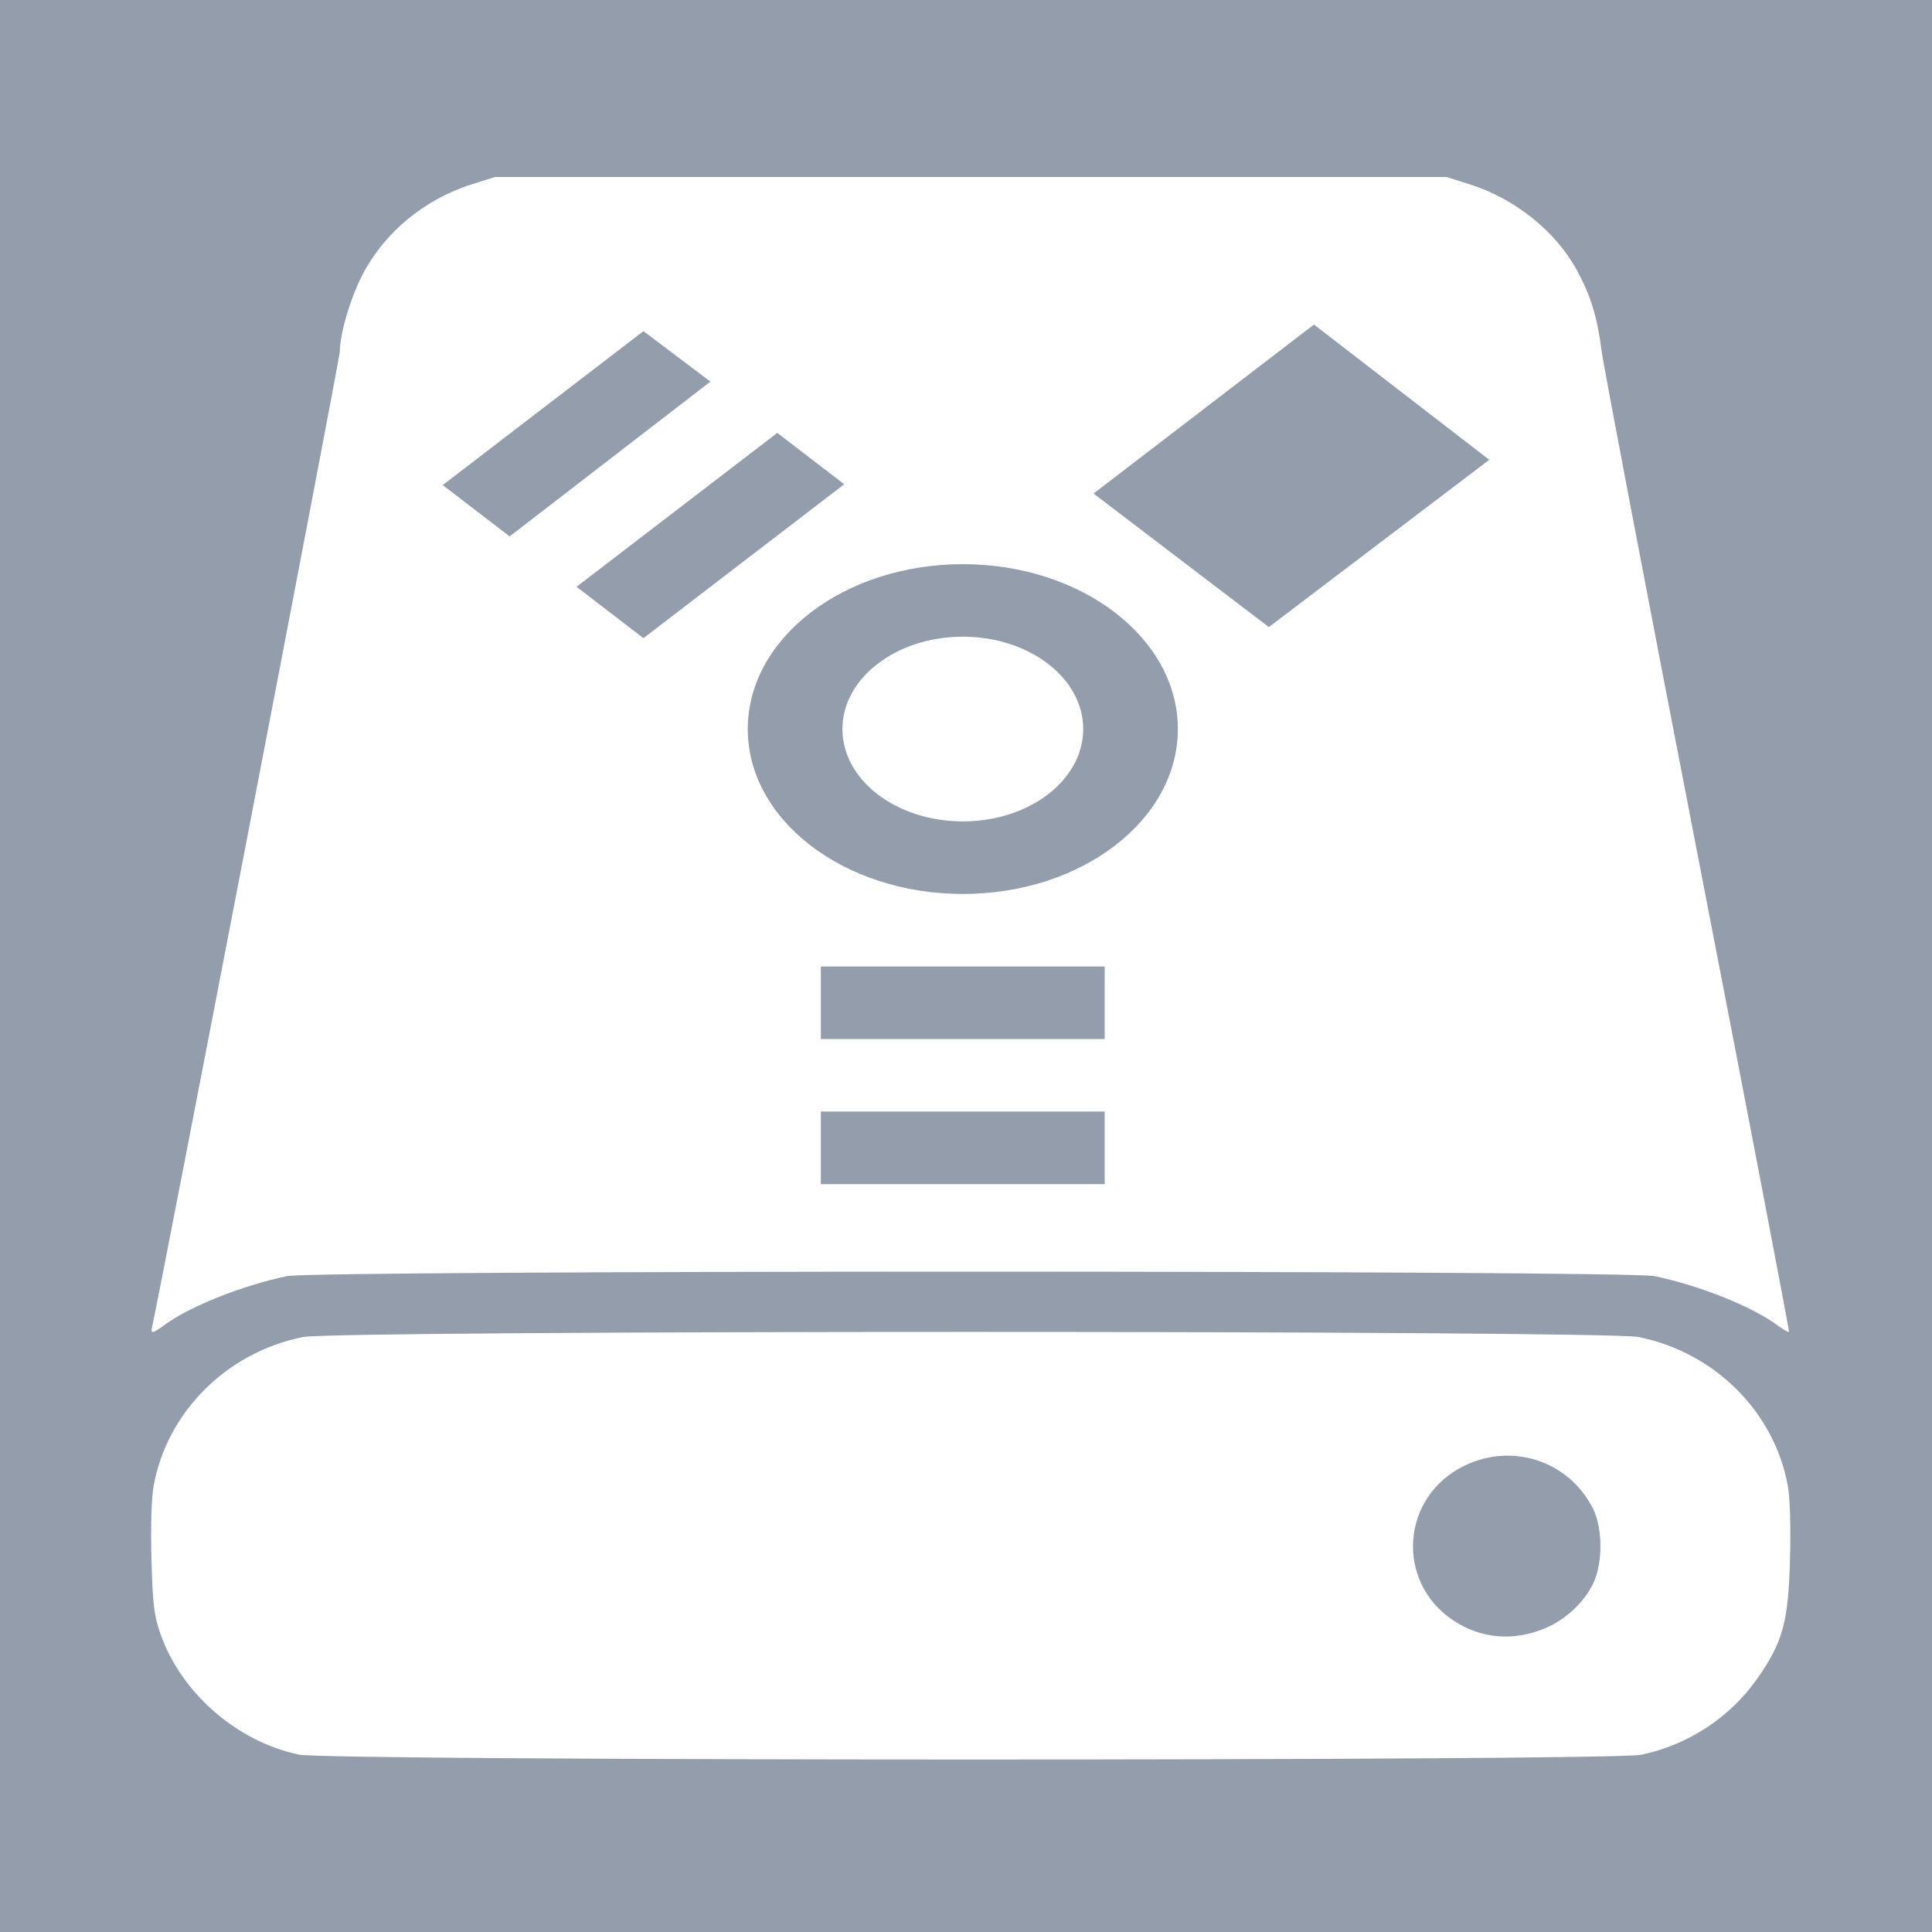 <?xml version="1.0" encoding="UTF-8" standalone="no"?>
<!-- Created with Inkscape (http://www.inkscape.org/) -->

<svg
   xmlns:dc="http://purl.org/dc/elements/1.1/"
   xmlns:cc="http://creativecommons.org/ns#"
   xmlns:rdf="http://www.w3.org/1999/02/22-rdf-syntax-ns#"
   xmlns:svg="http://www.w3.org/2000/svg"
   xmlns="http://www.w3.org/2000/svg"
   xmlns:xlink="http://www.w3.org/1999/xlink"
   xmlns:sodipodi="http://sodipodi.sourceforge.net/DTD/sodipodi-0.dtd"
   xmlns:inkscape="http://www.inkscape.org/namespaces/inkscape"
   version="1.0"
   width="96"
   height="96"
   id="svg2408"
   inkscape:version="0.48.4 r9939"
   sodipodi:docname="drive-harddisk-ieee1394.svg">
  <sodipodi:namedview
     pagecolor="#ffffff"
     bordercolor="#666666"
     borderopacity="1"
     objecttolerance="10"
     gridtolerance="10"
     guidetolerance="10"
     inkscape:pageopacity="0"
     inkscape:pageshadow="2"
     inkscape:window-width="1001"
     inkscape:window-height="651"
     id="namedview106"
     showgrid="false"
     inkscape:zoom="2.4583333"
     inkscape:cx="21.808429"
     inkscape:cy="72.167289"
     inkscape:window-x="337"
     inkscape:window-y="38"
     inkscape:window-maximized="0"
     inkscape:current-layer="svg2408" />
  <defs
     id="defs2410">
    <linearGradient
       id="linearGradient4327">
      <stop
         id="stop4329"
         style="stop-color:#f0f0f0;stop-opacity:1"
         offset="0" />
      <stop
         id="stop4331"
         style="stop-color:#b4b4b4;stop-opacity:1"
         offset="1" />
    </linearGradient>
    <linearGradient
       id="linearGradient4225">
      <stop
         id="stop4227"
         style="stop-color:#000000;stop-opacity:1"
         offset="0" />
      <stop
         id="stop4229"
         style="stop-color:#484848;stop-opacity:1"
         offset="1" />
    </linearGradient>
    <linearGradient
       id="linearGradient3322">
      <stop
         id="stop3324"
         style="stop-color:#7a7a7a;stop-opacity:1"
         offset="0" />
      <stop
         id="stop3326"
         style="stop-color:#f9f9f9;stop-opacity:1"
         offset="0.203" />
      <stop
         id="stop3328"
         style="stop-color:#c9c9c9;stop-opacity:1"
         offset="0.43" />
      <stop
         id="stop3330"
         style="stop-color:#dedede;stop-opacity:0"
         offset="1" />
    </linearGradient>
    <linearGradient
       id="linearGradient3448">
      <stop
         id="stop3450"
         style="stop-color:#000000;stop-opacity:1"
         offset="0" />
      <stop
         id="stop3452"
         style="stop-color:#000000;stop-opacity:0"
         offset="1" />
    </linearGradient>
    <linearGradient
       id="linearGradient3376">
      <stop
         id="stop3378"
         style="stop-color:#767676;stop-opacity:1"
         offset="0" />
      <stop
         id="stop3380"
         style="stop-color:#fdfdfd;stop-opacity:1"
         offset="1" />
    </linearGradient>
    <linearGradient
       id="linearGradient3366">
      <stop
         id="stop3368"
         style="stop-color:#c1ff97;stop-opacity:1"
         offset="0" />
      <stop
         id="stop3370"
         style="stop-color:#30c700;stop-opacity:1"
         offset="1" />
    </linearGradient>
    <linearGradient
       id="linearGradient3273">
      <stop
         id="stop3275"
         style="stop-color:#7a7a7a;stop-opacity:1"
         offset="0" />
      <stop
         id="stop3281"
         style="stop-color:#f9f9f9;stop-opacity:1"
         offset="0.146" />
      <stop
         id="stop3283"
         style="stop-color:#c9c9c9;stop-opacity:1"
         offset="0.373" />
      <stop
         id="stop3277"
         style="stop-color:#dedede;stop-opacity:0"
         offset="1" />
    </linearGradient>
    <linearGradient
       id="linearGradient3220">
      <stop
         id="stop3222"
         style="stop-color:#ffffff;stop-opacity:1"
         offset="0" />
      <stop
         id="stop3224"
         style="stop-color:#bfbfbf;stop-opacity:0"
         offset="1" />
    </linearGradient>
    <linearGradient
       id="linearGradient3173">
      <stop
         id="stop3175"
         style="stop-color:#e6e6e6;stop-opacity:1"
         offset="0" />
      <stop
         id="stop3189"
         style="stop-color:#c3c3c3;stop-opacity:1"
         offset="0.26" />
      <stop
         id="stop3187"
         style="stop-color:#b9b9b9;stop-opacity:1"
         offset="0.492" />
      <stop
         id="stop3191"
         style="stop-color:#c8c8c8;stop-opacity:1"
         offset="0.759" />
      <stop
         id="stop3177"
         style="stop-color:#e6e6e6;stop-opacity:1"
         offset="1" />
    </linearGradient>
    <linearGradient
       x1="45.448"
       y1="92.54"
       x2="45.448"
       y2="7.017"
       id="ButtonShadow"
       gradientUnits="userSpaceOnUse"
       gradientTransform="scale(1.006,0.994)">
      <stop
         id="stop3750"
         style="stop-color:#000000;stop-opacity:1"
         offset="0" />
      <stop
         id="stop3752"
         style="stop-color:#000000;stop-opacity:0.588"
         offset="1" />
    </linearGradient>
    <linearGradient
       id="linearGradient3737">
      <stop
         id="stop3739"
         style="stop-color:#ffffff;stop-opacity:1"
         offset="0" />
      <stop
         id="stop3741"
         style="stop-color:#ffffff;stop-opacity:0"
         offset="1" />
    </linearGradient>
    <filter
       x="-0.295"
       y="-0.462"
       width="1.59"
       height="1.923"
       color-interpolation-filters="sRGB"
       id="filter3179">
      <feGaussianBlur
         id="feGaussianBlur3181"
         stdDeviation="6.696" />
    </filter>
    <filter
       color-interpolation-filters="sRGB"
       id="filter3174">
      <feGaussianBlur
         id="feGaussianBlur3176"
         stdDeviation="1.71" />
    </filter>
    <linearGradient
       x1="36.357"
       y1="6"
       x2="36.357"
       y2="63.893"
       id="linearGradient3188"
       xlink:href="#linearGradient3737"
       gradientUnits="userSpaceOnUse" />
    <linearGradient
       x1="-1.857"
       y1="86.214"
       x2="88"
       y2="8.607"
       id="linearGradient3179"
       xlink:href="#linearGradient3173"
       gradientUnits="userSpaceOnUse" />
    <linearGradient
       x1="6"
       y1="77.094"
       x2="32"
       y2="77.094"
       id="linearGradient3279"
       xlink:href="#linearGradient3322"
       gradientUnits="userSpaceOnUse" />
    <linearGradient
       x1="6"
       y1="77.094"
       x2="32.031"
       y2="77.094"
       id="linearGradient3287"
       xlink:href="#linearGradient3273"
       gradientUnits="userSpaceOnUse"
       gradientTransform="matrix(-1,0,0,1,96.031,0)" />
    <linearGradient
       x1="6"
       y1="75.5"
       x2="45.219"
       y2="75.5"
       id="linearGradient3454"
       xlink:href="#linearGradient3448"
       gradientUnits="userSpaceOnUse"
       gradientTransform="matrix(-1,0,0,1,96,0)" />
    <linearGradient
       x1="48"
       y1="77.094"
       x2="48"
       y2="90"
       id="linearGradient3460"
       xlink:href="#linearGradient3448"
       gradientUnits="userSpaceOnUse" />
    <linearGradient
       x1="41.042"
       y1="72"
       x2="48"
       y2="19.161"
       id="linearGradient3517"
       xlink:href="#linearGradient3737"
       gradientUnits="userSpaceOnUse" />
    <linearGradient
       x1="38.766"
       y1="73"
       x2="38.766"
       y2="-60.296"
       id="linearGradient3527"
       xlink:href="#linearGradient3448"
       gradientUnits="userSpaceOnUse"
       gradientTransform="matrix(1.028,0,0,1.05,-0.306,-2.65)" />
    <linearGradient
       x1="44.325"
       y1="12"
       x2="44.325"
       y2="72.112"
       id="linearGradient3547"
       xlink:href="#linearGradient4327"
       gradientUnits="userSpaceOnUse" />
    <linearGradient
       x1="18.743"
       y1="8.047"
       x2="109.193"
       y2="68.517"
       id="linearGradient3551"
       xlink:href="#linearGradient3220"
       gradientUnits="userSpaceOnUse"
       gradientTransform="matrix(1,0,0,-1,0,84)" />
    <linearGradient
       x1="16"
       y1="85.062"
       x2="20.179"
       y2="85.062"
       id="linearGradient3556"
       xlink:href="#linearGradient3376"
       gradientUnits="userSpaceOnUse" />
    <radialGradient
       cx="18.089"
       cy="85.062"
       r="2.089"
       fx="18.089"
       fy="85.062"
       id="radialGradient3558"
       xlink:href="#linearGradient3366"
       gradientUnits="userSpaceOnUse"
       gradientTransform="matrix(1,0,0,1.004,0,-0.364)" />
    <linearGradient
       x1="67.071"
       y1="80"
       x2="67.071"
       y2="88.011"
       id="linearGradient4231"
       xlink:href="#linearGradient4225"
       gradientUnits="userSpaceOnUse"
       gradientTransform="translate(-2,0)" />
    <linearGradient
       x1="67.071"
       y1="80"
       x2="67.071"
       y2="88.011"
       id="linearGradient4239"
       xlink:href="#linearGradient3737"
       gradientUnits="userSpaceOnUse" />
    <clipPath
       id="clipPath3306">
      <rect
         width="72"
         height="60"
         rx="4"
         ry="4"
         x="12"
         y="12"
         id="rect3308"
         style="fill:#ffffff;fill-opacity:1;fill-rule:nonzero;stroke:none" />
    </clipPath>
    <linearGradient
       x1="15.656"
       y1="69.394"
       x2="46.595"
       y2="39.821"
       id="linearGradient3540"
       xlink:href="#linearGradient3220"
       gradientUnits="userSpaceOnUse" />
    <filter
       x="-0.123"
       y="-0.18"
       width="1.245"
       height="1.36"
       color-interpolation-filters="sRGB"
       id="filter3642">
      <feGaussianBlur
         id="feGaussianBlur3644"
         stdDeviation="3.178" />
    </filter>
    <linearGradient
       x1="45.448"
       y1="92.54"
       x2="45.448"
       y2="7.017"
       id="ButtonShadow-0"
       gradientUnits="userSpaceOnUse"
       gradientTransform="matrix(1.006,0,0,0.994,100,0)">
      <stop
         id="stop3750-8"
         style="stop-color:#000000;stop-opacity:1"
         offset="0" />
      <stop
         id="stop3752-5"
         style="stop-color:#000000;stop-opacity:0.588"
         offset="1" />
    </linearGradient>
    <linearGradient
       x1="32.251"
       y1="6.132"
       x2="32.251"
       y2="90.239"
       id="linearGradient3780"
       xlink:href="#ButtonShadow-0"
       gradientUnits="userSpaceOnUse"
       gradientTransform="matrix(1.024,0,0,1.012,-1.143,-98.071)" />
    <linearGradient
       x1="32.251"
       y1="6.132"
       x2="32.251"
       y2="90.239"
       id="linearGradient3772"
       xlink:href="#ButtonShadow-0"
       gradientUnits="userSpaceOnUse"
       gradientTransform="matrix(1.024,0,0,1.012,-1.143,-98.071)" />
    <linearGradient
       x1="32.251"
       y1="6.132"
       x2="32.251"
       y2="90.239"
       id="linearGradient3725"
       xlink:href="#ButtonShadow-0"
       gradientUnits="userSpaceOnUse"
       gradientTransform="matrix(1.024,0,0,1.012,-1.143,-98.071)" />
    <linearGradient
       x1="32.251"
       y1="6.132"
       x2="32.251"
       y2="90.239"
       id="linearGradient3721"
       xlink:href="#ButtonShadow-0"
       gradientUnits="userSpaceOnUse"
       gradientTransform="translate(0,-97)" />
    <linearGradient
       x1="32.251"
       y1="6.132"
       x2="32.251"
       y2="90.239"
       id="linearGradient2918"
       xlink:href="#ButtonShadow-0"
       gradientUnits="userSpaceOnUse"
       gradientTransform="matrix(1.024,0,0,1.012,-1.143,-98.071)" />
    <linearGradient
       gradientTransform="matrix(1.024,0,0,1.012,-1.143,-98.071)"
       gradientUnits="userSpaceOnUse"
       xlink:href="#ButtonShadow-0-4"
       id="linearGradient2918-3"
       y2="90.239"
       x2="32.251"
       y1="6.132"
       x1="32.251" />
    <linearGradient
       gradientTransform="translate(0,-97)"
       gradientUnits="userSpaceOnUse"
       xlink:href="#ButtonShadow-0-4"
       id="linearGradient3721-4"
       y2="90.239"
       x2="32.251"
       y1="6.132"
       x1="32.251" />
    <linearGradient
       gradientTransform="matrix(1.024,0,0,1.012,-1.143,-98.071)"
       gradientUnits="userSpaceOnUse"
       xlink:href="#ButtonShadow-0-4"
       id="linearGradient3725-9"
       y2="90.239"
       x2="32.251"
       y1="6.132"
       x1="32.251" />
    <linearGradient
       gradientTransform="matrix(1.024,0,0,1.012,-1.143,-98.071)"
       gradientUnits="userSpaceOnUse"
       xlink:href="#ButtonShadow-0-4"
       id="linearGradient3772-4"
       y2="90.239"
       x2="32.251"
       y1="6.132"
       x1="32.251" />
    <linearGradient
       gradientTransform="matrix(1.024,0,0,1.012,-1.143,-98.071)"
       gradientUnits="userSpaceOnUse"
       xlink:href="#ButtonShadow-0-4"
       id="linearGradient3780-5"
       y2="90.239"
       x2="32.251"
       y1="6.132"
       x1="32.251" />
    <linearGradient
       gradientTransform="matrix(1.006,0,0,0.994,100,0)"
       gradientUnits="userSpaceOnUse"
       id="ButtonShadow-0-4"
       y2="7.017"
       x2="45.448"
       y1="92.54"
       x1="45.448">
      <stop
         offset="0"
         style="stop-color:#000000;stop-opacity:1"
         id="stop3750-8-7" />
      <stop
         offset="1"
         style="stop-color:#000000;stop-opacity:0.588"
         id="stop3752-5-9" />
    </linearGradient>
    <filter
       id="filter3548"
       color-interpolation-filters="sRGB"
       height="1.25"
       width="1.231"
       y="-0.125"
       x="-0.116">
      <feGaussianBlur
         stdDeviation="2.6"
         id="feGaussianBlur3550" />
    </filter>
    <clipPath
       id="clipPath3532">
      <path
         style="fill:#ffffff;fill-opacity:1;fill-rule:nonzero;stroke:none;display:inline"
         id="path3534"
         inkscape:connector-curvature="0"
         d="m 12,-14 c -3.324,0 -6,2.676 -6,6 l 0,58 c 0,3.324 2.676,6 6,6 l 72,0 c 3.324,0 6,-2.676 6,-6 l 0,-58 c 0,-3.324 -2.676,-6 -6,-6 l -72,0 z M 65.281,-4 74,3.562 63.062,12.906 54.344,5.438 65.281,-4 z m -33.312,0.375 3.344,2.812 -10,8.656 L 22,4.969 31.969,-3.625 z M 38.625,2.062 41.938,4.906 31.969,13.5 28.656,10.656 38.625,2.062 z m 9.219,7.312 c 5.901,-10e-7 10.688,4.134 10.688,9.219 -2e-6,5.085 -4.786,9.188 -10.688,9.188 -5.901,-5.9e-4 -10.688,-4.103 -10.688,-9.188 0,-5.084 4.786,-9.219 10.688,-9.219 z m 0,4.062 c -3.305,-2e-6 -6,2.31 -6,5.156 -6.84e-4,2.848 2.695,5.156 6,5.156 3.306,-1e-6 5.969,-2.308 5.969,-5.156 -2e-6,-2.846 -2.663,-5.156 -5.969,-5.156 z m -7.062,18.406 14.125,0 0,4.062 -14.125,0 0,-4.062 z m 0,8.094 14.125,0 0,4.062 -14.125,0 0,-4.062 z" />
    </clipPath>
    <linearGradient
       gradientUnits="userSpaceOnUse"
       xlink:href="#linearGradient3448-8"
       id="linearGradient4196"
       y2="82.003"
       x2="43.054"
       y1="80.143"
       x1="43.054" />
    <filter
       id="filter4180"
       color-interpolation-filters="sRGB"
       height="3.83"
       width="1.229"
       y="-1.415"
       x="-0.114">
      <feGaussianBlur
         stdDeviation="3.537"
         id="feGaussianBlur4182" />
    </filter>
    <radialGradient
       gradientTransform="matrix(1.067,0,0,0.067,-3.2,77.4)"
       gradientUnits="userSpaceOnUse"
       xlink:href="#linearGradient3313"
       id="radialGradient4138"
       fy="84"
       fx="48"
       r="30"
       cy="84"
       cx="48" />
    <filter
       id="filter3829"
       color-interpolation-filters="sRGB"
       height="1.36"
       width="1.245"
       y="-0.18"
       x="-0.123">
      <feGaussianBlur
         stdDeviation="3.549"
         id="feGaussianBlur3831" />
    </filter>
    <clipPath
       id="clipPath3785">
      <rect
         style="fill:#ffffff;fill-opacity:1;fill-rule:nonzero;stroke:none"
         id="rect3787"
         y="6"
         x="6"
         ry="6"
         rx="6"
         height="72"
         width="84" />
    </clipPath>
    <linearGradient
       gradientTransform="matrix(1.117,0,0,1.117,0.805,-5.676)"
       gradientUnits="userSpaceOnUse"
       xlink:href="#linearGradient3220-1"
       id="linearGradient3781"
       y2="39.821"
       x2="46.595"
       y1="69.394"
       x1="15.656" />
    <linearGradient
       gradientTransform="matrix(1,0,0,-1,0,84)"
       gradientUnits="userSpaceOnUse"
       xlink:href="#linearGradient3220-1"
       id="linearGradient3551-4"
       y2="68.517"
       x2="109.193"
       y1="8.047"
       x1="18.743" />
    <linearGradient
       gradientUnits="userSpaceOnUse"
       xlink:href="#linearGradient3448-8"
       id="linearGradient3460-1"
       y2="90"
       x2="48"
       y1="77.094"
       x1="48" />
    <linearGradient
       gradientTransform="matrix(-1,0,0,1,96,-2)"
       gradientUnits="userSpaceOnUse"
       xlink:href="#linearGradient3448-8"
       id="linearGradient3454-3"
       y2="75.5"
       x2="45.219"
       y1="75.5"
       x1="6" />
    <linearGradient
       gradientTransform="matrix(-1,0,0,1,96.031,0)"
       gradientUnits="userSpaceOnUse"
       xlink:href="#linearGradient3273-3"
       id="linearGradient3287-3"
       y2="77.094"
       x2="32.031"
       y1="77.094"
       x1="6" />
    <linearGradient
       gradientUnits="userSpaceOnUse"
       xlink:href="#linearGradient3322-8"
       id="linearGradient3279-1"
       y2="77.094"
       x2="32"
       y1="77.094"
       x1="6" />
    <linearGradient
       gradientUnits="userSpaceOnUse"
       xlink:href="#linearGradient4327-4"
       id="linearGradient3179-7"
       y2="78"
       x2="46"
       y1="6"
       x1="46" />
    <linearGradient
       gradientUnits="userSpaceOnUse"
       xlink:href="#linearGradient3737-4"
       id="linearGradient3188-2"
       y2="63.893"
       x2="36.357"
       y1="6"
       x1="36.357" />
    <filter
       id="filter3174-8"
       color-interpolation-filters="sRGB">
      <feGaussianBlur
         stdDeviation="1.71"
         id="feGaussianBlur3176-9" />
    </filter>
    <linearGradient
       id="linearGradient3737-4">
      <stop
         offset="0"
         style="stop-color:#ffffff;stop-opacity:1"
         id="stop3739-4" />
      <stop
         offset="1"
         style="stop-color:#ffffff;stop-opacity:0"
         id="stop3741-0" />
    </linearGradient>
    <linearGradient
       gradientTransform="scale(1.006,0.994)"
       gradientUnits="userSpaceOnUse"
       id="ButtonShadow-3"
       y2="7.017"
       x2="45.448"
       y1="92.54"
       x1="45.448">
      <stop
         offset="0"
         style="stop-color:#000000;stop-opacity:1"
         id="stop3750-5" />
      <stop
         offset="1"
         style="stop-color:#000000;stop-opacity:0.588"
         id="stop3752-1" />
    </linearGradient>
    <linearGradient
       id="linearGradient3220-1">
      <stop
         offset="0"
         style="stop-color:#ffffff;stop-opacity:1"
         id="stop3222-1" />
      <stop
         offset="1"
         style="stop-color:#bfbfbf;stop-opacity:0"
         id="stop3224-5" />
    </linearGradient>
    <linearGradient
       id="linearGradient3273-3">
      <stop
         offset="0"
         style="stop-color:#7a7a7a;stop-opacity:1"
         id="stop3275-6" />
      <stop
         offset="0.146"
         style="stop-color:#f9f9f9;stop-opacity:1"
         id="stop3281-7" />
      <stop
         offset="0.373"
         style="stop-color:#c9c9c9;stop-opacity:1"
         id="stop3283-7" />
      <stop
         offset="1"
         style="stop-color:#dedede;stop-opacity:0"
         id="stop3277-7" />
    </linearGradient>
    <linearGradient
       id="linearGradient3448-8">
      <stop
         offset="0"
         style="stop-color:#000000;stop-opacity:1"
         id="stop3450-9" />
      <stop
         offset="1"
         style="stop-color:#000000;stop-opacity:0"
         id="stop3452-7" />
    </linearGradient>
    <linearGradient
       id="linearGradient3322-8">
      <stop
         offset="0"
         style="stop-color:#7a7a7a;stop-opacity:1"
         id="stop3324-3" />
      <stop
         offset="0.203"
         style="stop-color:#f9f9f9;stop-opacity:1"
         id="stop3326-5" />
      <stop
         offset="0.43"
         style="stop-color:#c9c9c9;stop-opacity:1"
         id="stop3328-1" />
      <stop
         offset="1"
         style="stop-color:#dedede;stop-opacity:0"
         id="stop3330-7" />
    </linearGradient>
    <linearGradient
       id="linearGradient4327-4">
      <stop
         offset="0"
         style="stop-color:#f0f0f0;stop-opacity:1"
         id="stop4329-0" />
      <stop
         offset="1"
         style="stop-color:#b4b4b4;stop-opacity:1"
         id="stop4331-9" />
    </linearGradient>
    <linearGradient
       id="linearGradient3313">
      <stop
         offset="0"
         style="stop-color:#4dbeff;stop-opacity:1"
         id="stop3315" />
      <stop
         offset="0.672"
         style="stop-color:#1379ff;stop-opacity:0.65"
         id="stop4186" />
      <stop
         offset="1"
         style="stop-color:#0066ff;stop-opacity:0"
         id="stop3317" />
    </linearGradient>
    <linearGradient
       id="linearGradient3767">
      <stop
         offset="0"
         style="stop-color:#4d4d4d;stop-opacity:0.707"
         id="stop3769" />
      <stop
         offset="1"
         style="stop-color:#4d4d4d;stop-opacity:0.252"
         id="stop3771" />
    </linearGradient>
    <linearGradient
       gradientTransform="matrix(0,0.706,-0.812,0,101.625,4)"
       gradientUnits="userSpaceOnUse"
       xlink:href="#linearGradient3767"
       id="linearGradient3421"
       y2="66"
       x2="16.92"
       y1="66"
       x1="85" />
    <linearGradient
       inkscape:collect="always"
       xlink:href="#linearGradient3767"
       id="linearGradient4110"
       gradientUnits="userSpaceOnUse"
       gradientTransform="matrix(0,0.706,-0.812,0,101.625,4)"
       x1="85"
       y1="66"
       x2="16.92"
       y2="66" />
  </defs>
  <rect
     style="fill:#939dac;fill-opacity:1;stroke:none"
     id="rect3096"
     width="96"
     height="96"
     x="0"
     y="1.5987212e-14"
     rx="0"
     ry="0" />
  <g
     id="layer2"
     style="display:none">
    <rect
       width="86"
       height="85"
       rx="6"
       ry="6"
       x="5"
       y="7"
       id="rect3745"
       style="opacity:0.9;fill:url(#ButtonShadow);fill-opacity:1;fill-rule:nonzero;stroke:none;filter:url(#filter3174)" />
  </g>
  <g
     id="layer4" />
  <path
     style="fill:#ffffff"
     d="M 14.858,87.187 C 11.776,86.541 9.005,84.128 7.976,81.194 7.653,80.274 7.588,79.734 7.526,77.474 c -0.043,-1.596 -0.001,-3.036 0.107,-3.634 0.663,-3.678 3.629,-6.638 7.417,-7.404 1.676,-0.339 64.695,-0.339 66.371,0 3.788,0.765 6.754,3.726 7.417,7.404 0.108,0.598 0.15,2.038 0.107,3.634 -0.086,3.145 -0.354,4.122 -1.636,5.947 -1.352,1.925 -3.452,3.299 -5.769,3.773 -1.555,0.318 -65.164,0.312 -66.681,-0.007 z m 61.961,-6.298 c 0.999,-0.429 1.909,-1.288 2.351,-2.218 0.482,-1.015 0.471,-2.756 -0.022,-3.723 -1.198,-2.348 -3.982,-3.276 -6.37,-2.123 -3.158,1.524 -3.468,5.761 -0.563,7.694 1.381,0.92 3.017,1.051 4.604,0.37 z M 7.571,65.86 c 0.263,-1.048 9.31,-48.046 9.313,-48.374 0.006,-0.896 0.509,-2.624 1.103,-3.786 1.087,-2.13 3.078,-3.788 5.448,-4.538 l 1.166,-0.369 23.636,0 23.636,0 1.166,0.369 c 2.245,0.71 4.274,2.341 5.326,4.283 0.685,1.263 1.005,2.317 1.225,4.033 0.092,0.719 2.235,11.959 4.762,24.979 2.527,13.02 4.571,23.697 4.543,23.726 -0.028,0.03 -0.29,-0.122 -0.582,-0.337 -1.261,-0.929 -3.844,-1.961 -6.095,-2.436 -1.408,-0.297 -66.554,-0.297 -67.962,0 -2.237,0.472 -4.833,1.507 -6.074,2.421 -0.629,0.464 -0.719,0.468 -0.609,0.03 z M 50.941,53.751 c 6.796,-0.582 12.724,-3.045 16.803,-6.981 1.785,-1.723 2.655,-2.875 3.579,-4.743 1.038,-2.098 1.32,-3.367 1.32,-5.95 0,-2.625 -0.283,-3.865 -1.385,-6.072 -5.351,-10.715 -23.112,-15.037 -36.329,-8.841 -5.488,2.573 -9.433,6.775 -10.754,11.454 -0.498,1.764 -0.498,5.155 7.63e-4,6.917 0.414,1.463 1.338,3.383 2.273,4.72 1.044,1.493 3.657,3.917 5.485,5.087 5.289,3.385 12.211,4.99 19.008,4.408 z m -5.173,-7.943 c -4.881,-0.43 -9.262,-2.243 -11.533,-4.772 -0.782,-0.871 -1.683,-2.615 -1.841,-3.564 -0.276,-1.658 0.013,-3.75 0.695,-5.034 l 0.293,-0.552 0.101,1.368 c 0.201,2.729 1.427,5.033 3.886,7.3 2.534,2.337 6.132,4.244 9.673,5.129 l 0.796,0.199 -0.716,-0.009 c -0.394,-0.005 -1.003,-0.034 -1.353,-0.065 z m 0.597,-7.201 c -2.475,-0.644 -4.036,-2.183 -4.053,-3.995 -0.014,-1.513 1.055,-2.923 2.801,-3.695 3.985,-1.762 9.076,0.318 9.045,3.695 -0.027,2.855 -4.116,4.952 -7.793,3.995 z"
     id="path3094"
     inkscape:connector-curvature="0" />
  <rect
     style="fill:#ffffff;fill-opacity:1;stroke:none"
     id="rect3885"
     width="51.254"
     height="41.492"
     x="23.593"
     y="13.017"
     ry="0" />
  <g
     id="layer2-2"
     style="display:none"
     transform="translate(-120.814,-30.381)">
    <rect
       width="86"
       height="85"
       rx="6"
       ry="6"
       x="5"
       y="7"
       id="rect3745-0"
       style="opacity:0.9;fill:url(#ButtonShadow-3);fill-opacity:1;fill-rule:nonzero;stroke:none;filter:url(#filter3174-8)" />
  </g>
  <path
     style="fill:#939dac;fill-opacity:1;display:inline"
     id="path2582"
     inkscape:connector-curvature="0"
     d="m 37.156,36.226 c 0,-4.524 4.784,-8.193 10.686,-8.193 5.901,0 10.685,3.668 10.685,8.193 0,4.525 -4.784,8.194 -10.685,8.194 -5.901,-5.24e-4 -10.686,-3.67 -10.686,-8.194 m 10.686,4.589 c 3.306,0 5.982,-2.054 5.982,-4.589 0,-2.533 -2.676,-4.589 -5.982,-4.589 -3.305,0 -5.983,2.056 -5.983,4.589 -6.85e-4,2.534 2.678,4.589 5.983,4.589 z m -7.054,7.21 14.103,0 0,3.604 -14.103,0 0,-3.604 z m 0,7.208 14.103,0 0,3.607 -14.103,0 0,-3.607 z M 28.648,29.158 31.973,31.71 41.948,24.062 38.623,21.51 28.648,29.158 M 22,24.103 25.323,26.654 35.299,18.962 31.973,16.454 22,24.103 M 65.29,16.127 54.338,24.524 63.048,31.16 74,22.847 65.29,16.127" />
</svg>
